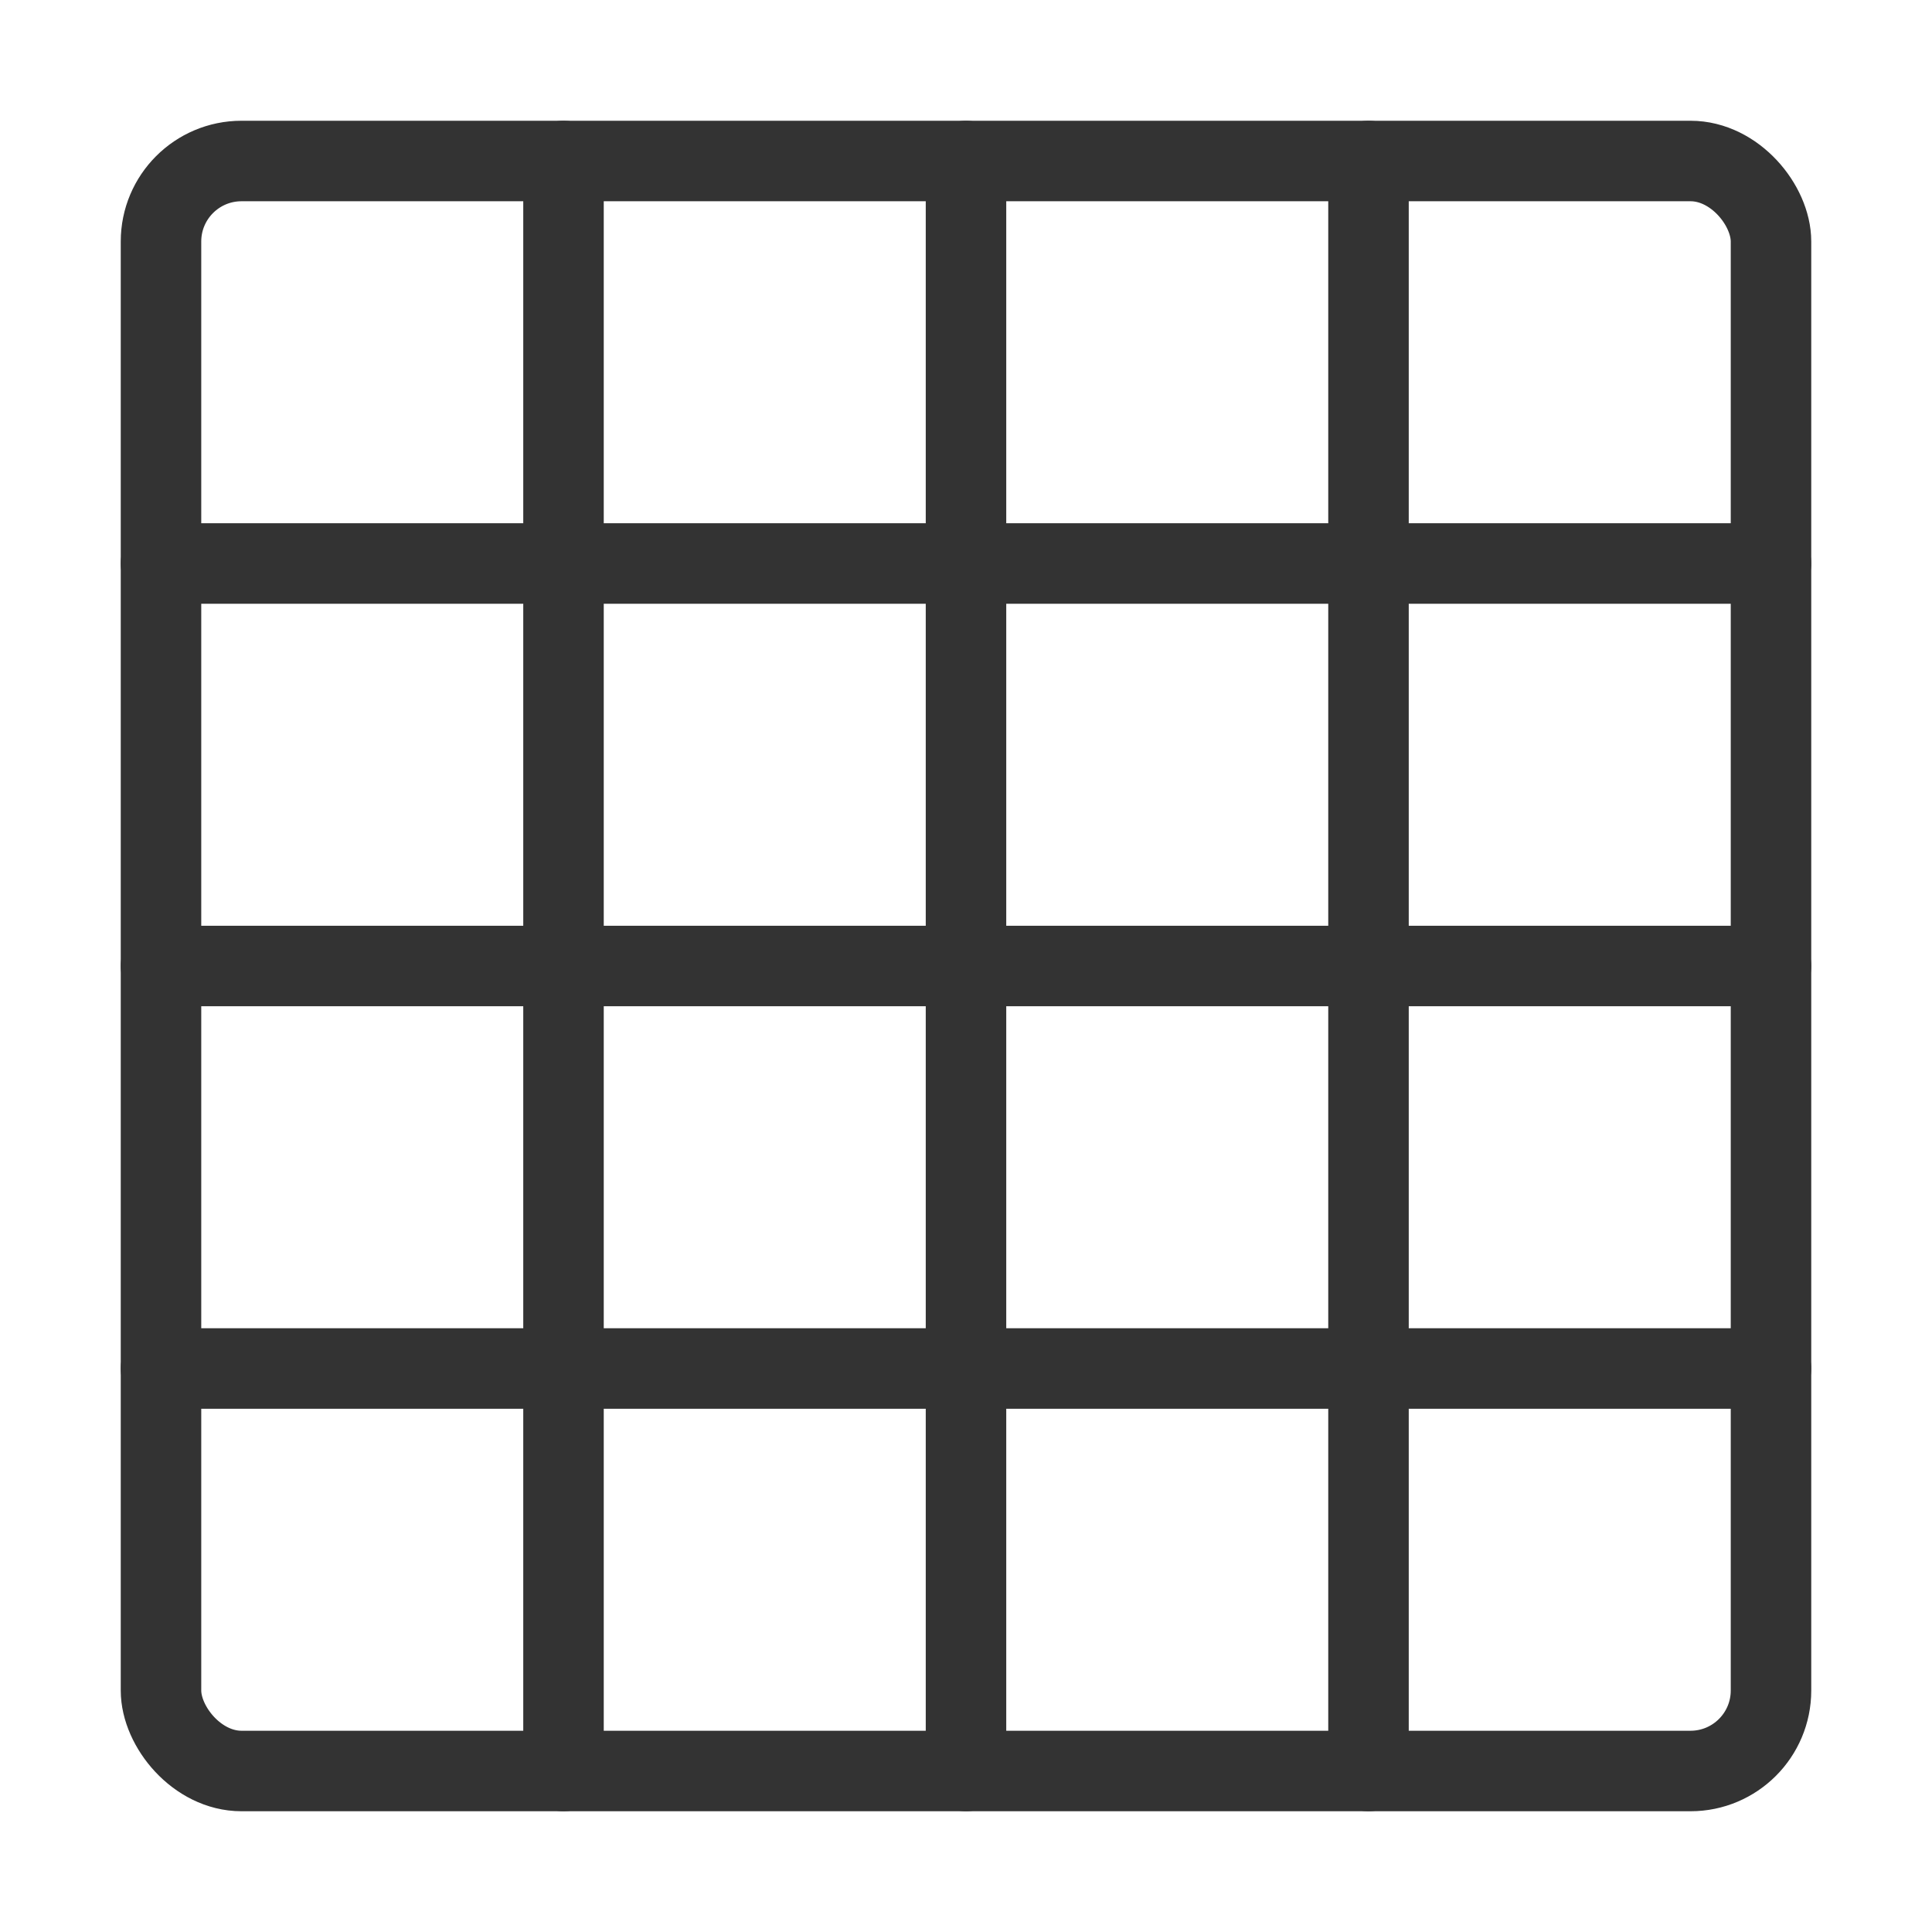 <?xml version="1.0" encoding="UTF-8"?><svg width="16" height="16" viewBox="0 0 48 48" fill="none" xmlns="http://www.w3.org/2000/svg"><rect x="4" y="4" width="40" height="40" rx="2" stroke="#333" stroke-width="2" stroke-linecap="round" stroke-linejoin="round"/><path d="M14 4V44" stroke="#333" stroke-width="2" stroke-linecap="round"/><path d="M24 4V44" stroke="#333" stroke-width="2" stroke-linecap="round"/><path d="M34 4V44" stroke="#333" stroke-width="2" stroke-linecap="round"/><path d="M4 14H44" stroke="#333" stroke-width="2" stroke-linecap="round" stroke-linejoin="round"/><path d="M4 34H44" stroke="#333" stroke-width="2" stroke-linecap="round" stroke-linejoin="round"/><path d="M4 24H44" stroke="#333" stroke-width="2" stroke-linecap="round" stroke-linejoin="round"/></svg>